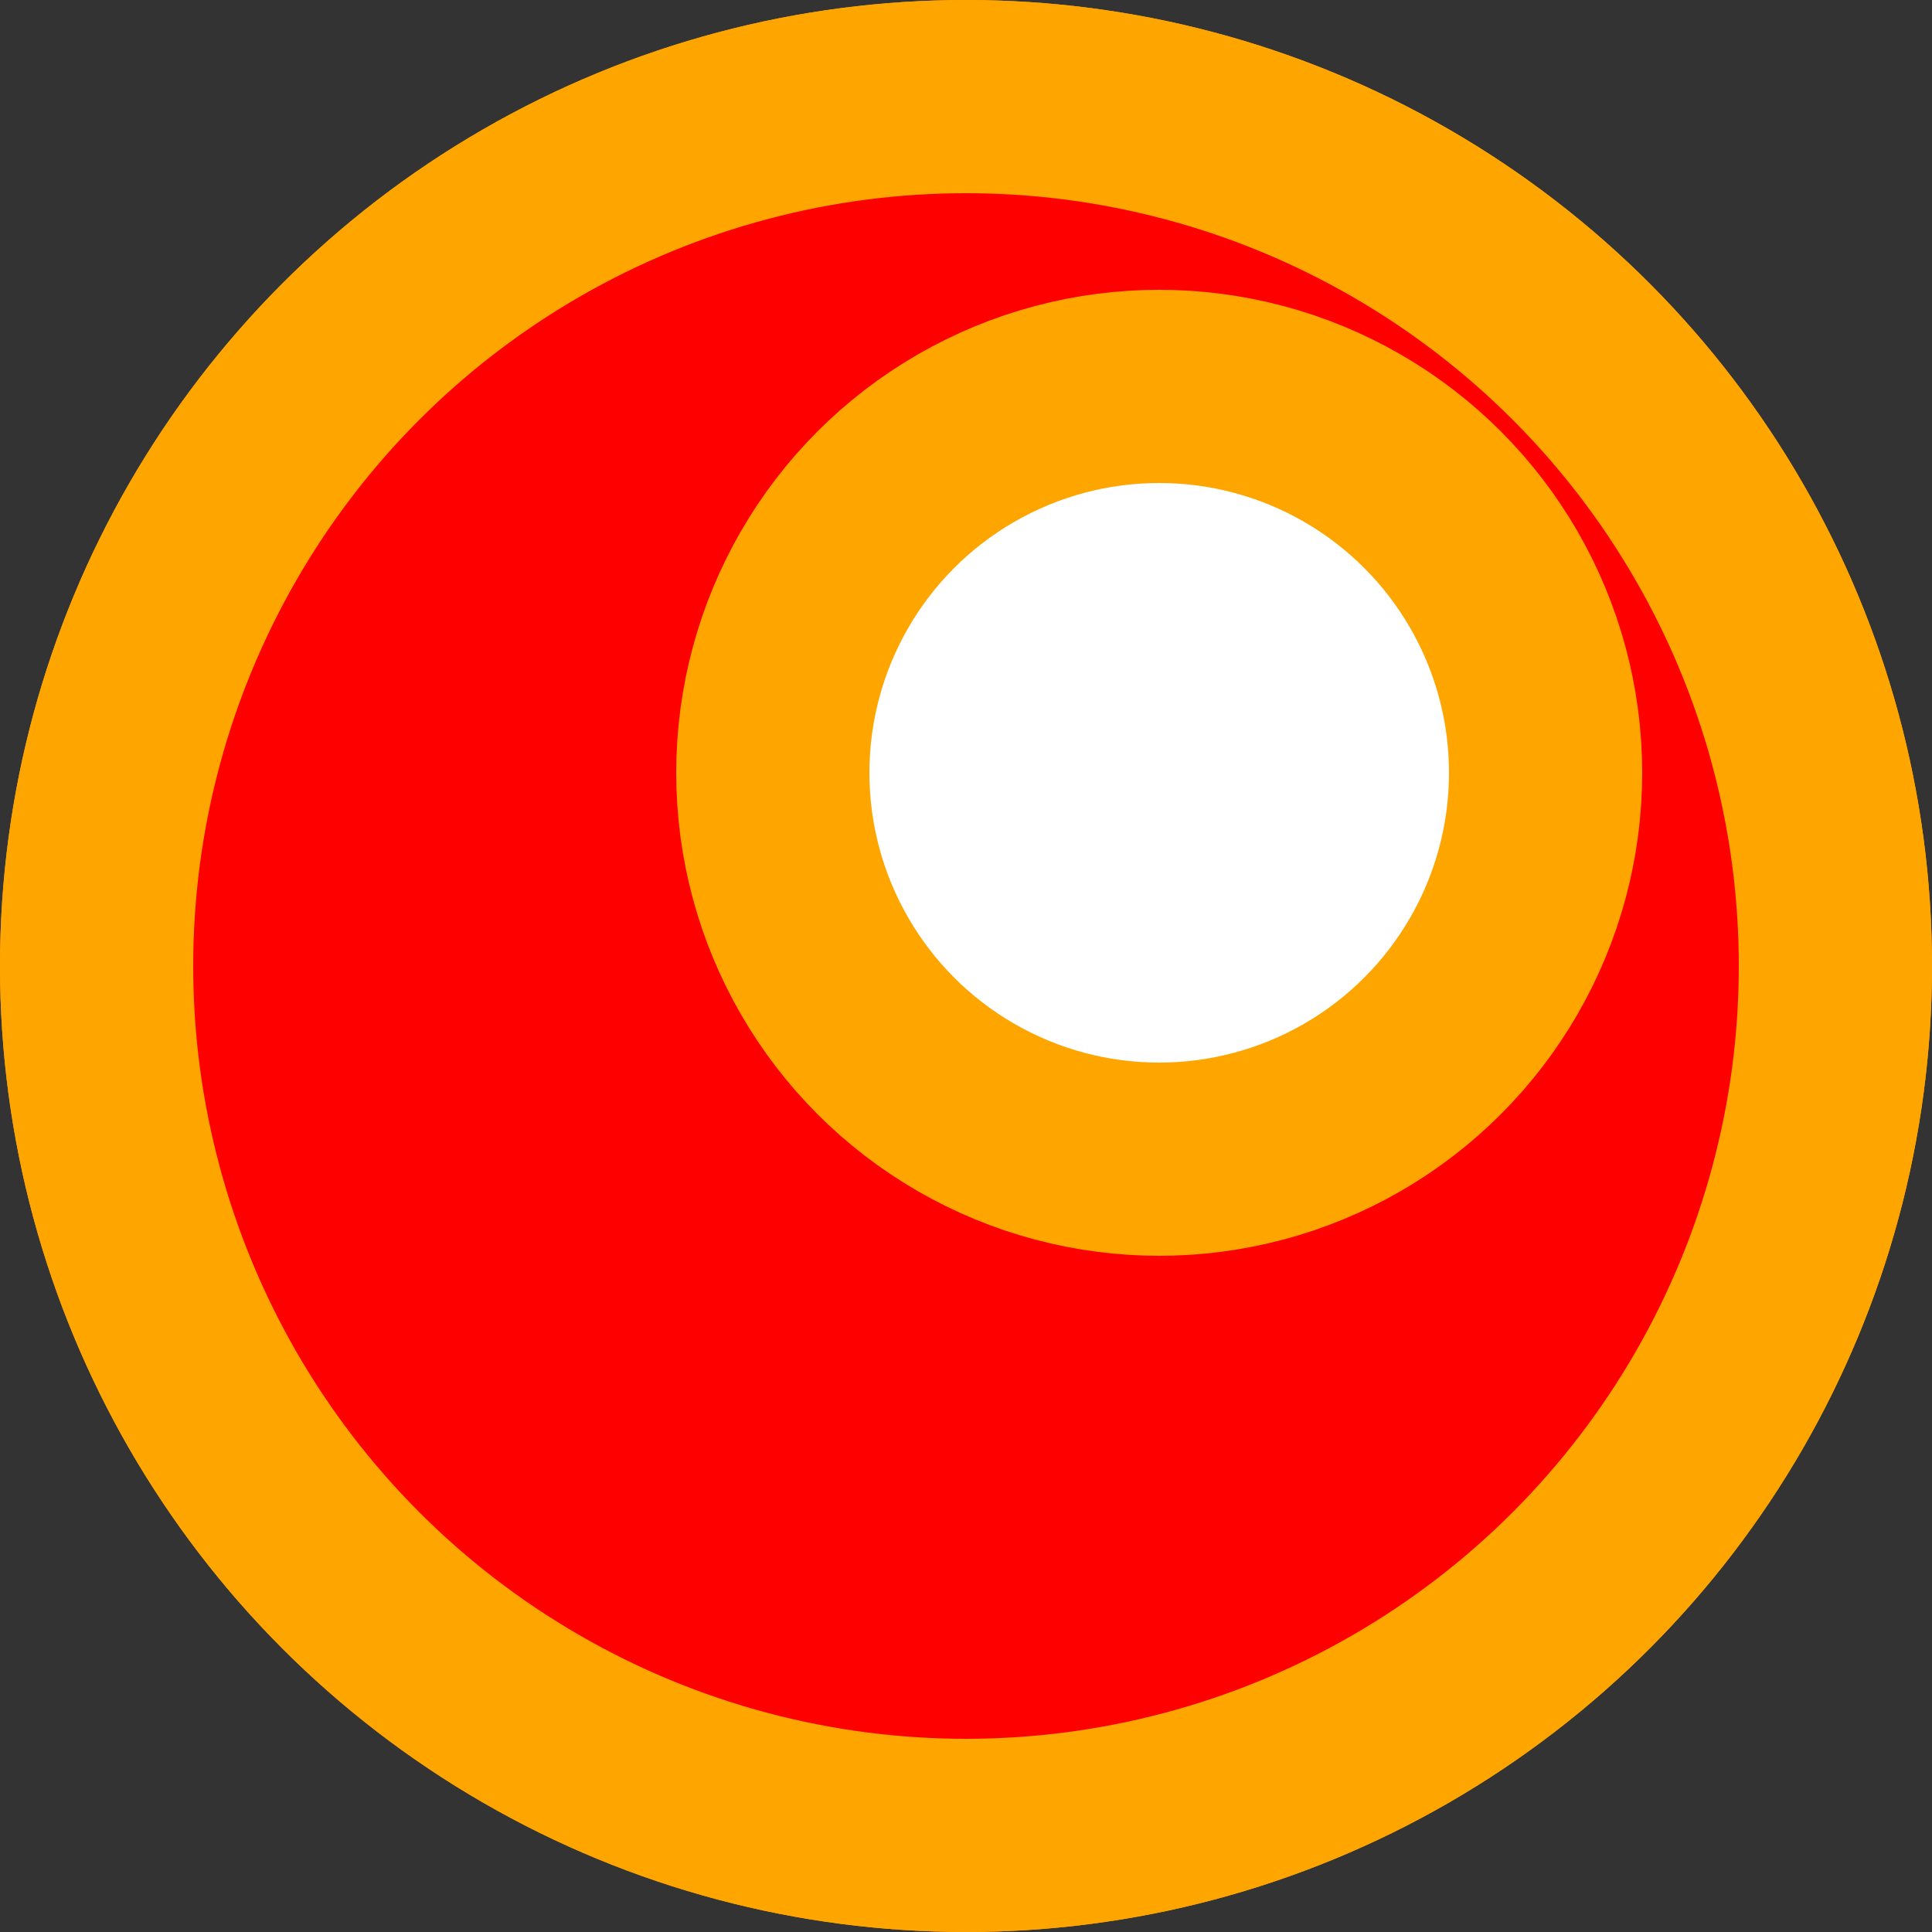 <svg xmlns="http://www.w3.org/2000/svg" version="1.1"
    width='10px'
    height='10px'
>
    <rect width="100%" height="100%" fill="#333333" stroke="none"/>
    <filter id='inset-shadow'>
        <feOffset
            dx='0'
            dy='0'
        />
        <feGaussianBlur
            stdDeviation='1'
            result='offset-blur'
        />
        <feComposite
            operator='in'
            in='color'
            in2='inverse'
            result='shadow'
        />
    </filter>

    <circle
        cx='5'
        cy='5'
        r='4.5'
        fill='transparent'
        stroke='orange'
        stroke-width='1px'
    />
    <circle
        cx='5'
        cy='5'
        r='4.5'
        fill='red'
        stroke='orange'
        stroke-width='1px'
    />

    <circle
        cx='6'
        cy='4'
        r='2'
        fill='white'
        stroke='orange'
        stroke-width='1px'
    />
</svg>